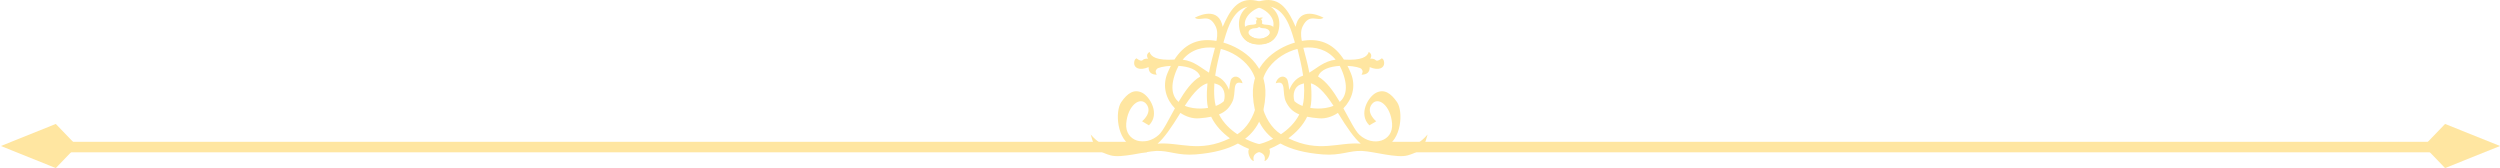 <svg width="357" height="24" viewBox="0 0 357 24" fill="none" xmlns="http://www.w3.org/2000/svg">
<path fill-rule="evenodd" clip-rule="evenodd" d="M163.778 21.75L9.469 21.75V20.25L163.778 20.25V21.75Z" fill="#FFE6A1"/>
<path d="M7.968 24L0.125 20.849L7.968 17.698L11 20.849L7.968 24Z" fill="#FFE6A1"/>
<path fill-rule="evenodd" clip-rule="evenodd" d="M197.127 21.75L347.656 21.75V20.25L197.127 20.25V21.75Z" fill="#FFE6A1"/>
<path d="M349.157 24L357 20.849L349.157 17.698L346.125 20.849L349.157 24Z" fill="#FFE6A1"/>
<path d="M197.588 21.093C197.629 21.078 197.669 21.061 197.71 21.045C200.198 20.018 200.387 15.875 199.504 14.591C198.621 13.307 197.682 12.683 196.54 13.23C195.398 13.778 193.915 16.291 195.546 17.898L196.525 17.322C196.525 17.322 194.989 16.089 195.887 14.891C196.784 13.693 198.584 15.059 198.788 17.628C198.992 20.196 196.073 21.021 194.134 19.254C193.514 18.689 192.751 17.121 191.836 15.471C193.05 14.242 193.693 12.375 192.907 10.468C192.752 10.092 192.588 9.738 192.417 9.405C193.431 9.458 194.268 9.658 194.427 9.854C194.671 10.155 194.59 10.367 194.427 10.667C195.125 10.655 195.617 10.377 195.59 9.583C196.934 10.154 197.656 9.669 197.658 9.04C197.66 8.412 197.319 8.329 197.319 8.329C197.319 8.329 196.695 8.851 196.45 8.593C196.168 8.297 195.661 8.387 195.661 8.387C195.661 8.387 196.116 7.812 195.461 7.413C195.253 8.124 194.419 8.653 191.904 8.509C190.575 6.445 188.783 5.466 186.284 5.787C186.167 5.801 186.047 5.82 185.927 5.841C185.918 5.823 185.908 5.805 185.896 5.787C185.89 5.774 185.884 5.761 185.877 5.748C185.746 4.968 185.75 4.307 186.026 3.754C187.007 1.784 188.143 3.148 188.999 2.534C188.999 2.534 185.935 0.783 185.124 3.393C185.079 3.539 185.044 3.686 185.017 3.835C184.041 1.625 182.923 -0.473 180.21 0.094C176.747 0.817 176.633 3.236 177.144 4.723C177.393 5.444 178.253 6.501 180.081 6.329C181.687 6.178 182.345 5.362 182.152 4.474C181.944 3.522 181.239 3.572 180.567 3.508C179.939 3.449 179.818 2.645 180.38 2.566C180.083 2.359 179.329 2.67 179.374 3.124C179.418 3.579 179.837 4.031 180.34 4.024C181.369 4.011 181.796 4.912 180.598 5.379C179.214 5.92 177.827 5.044 177.754 3.481C177.683 1.927 180.122 0.243 182.06 1.17C183.879 2.041 184.485 4.702 184.911 6.077C181.961 6.939 178.693 9.406 178.917 13.647C179.058 16.301 179.944 18.38 181.808 19.817C180.836 20.309 180.021 20.541 179.779 20.576C179.089 20.674 178.581 20.961 178.343 21.312C178.104 21.663 178.445 22.876 179.046 23C178.732 21.887 179.807 21.71 180.025 21.665C180.604 21.545 181.687 21.159 182.841 20.491C184.348 21.324 186.332 21.852 188.87 22.051C191.478 22.256 192.69 21.468 194.522 21.556C196.224 21.639 199.482 22.622 201.019 22.186C203.543 21.47 203.458 20.385 203.863 19.204C201.954 21.435 199.823 21.462 197.588 21.093L197.588 21.093ZM191.317 9.407C191.404 9.568 191.486 9.736 191.563 9.914C192.609 12.339 192.218 13.755 191.317 14.555C190.419 13.03 189.39 11.581 188.224 10.936C188.571 9.897 189.946 9.491 191.317 9.407ZM187.189 11.894C187.984 12.104 189 12.905 190.424 15.106C189.675 15.423 188.819 15.515 188.133 15.5C187.782 15.492 187.437 15.462 187.107 15.41C187.189 15.061 187.242 14.697 187.259 14.318C187.298 13.458 187.267 12.651 187.189 11.894ZM190.727 8.521C189.08 8.724 188.075 9.719 186.972 10.377C186.722 9.014 186.368 7.838 186.114 6.826C187.819 6.613 189.538 7.073 190.727 8.521ZM186.198 13.992C186.167 14.393 186.1 14.773 186.005 15.131C185.55 14.963 185.153 14.735 184.841 14.445C184.545 13.434 184.86 12.38 185.708 12.063C185.865 12.004 186.029 11.944 186.202 11.9C186.249 12.562 186.254 13.259 186.198 13.992ZM181.244 9.581C182.199 8.336 183.695 7.384 185.282 6.983C185.542 8.12 185.889 9.379 186.086 10.797C186.075 10.801 186.065 10.805 186.055 10.809C184.909 11.185 184.354 12.193 184.107 12.847C183.93 11.486 183.9 11.238 183.462 11.009C182.997 10.765 182.333 11.174 182.174 11.894C183.816 11.348 182.996 13.284 183.649 14.567C184.039 15.333 184.537 15.932 185.541 16.341C184.907 17.582 183.91 18.507 182.918 19.17C180.228 17.459 178.884 12.66 181.244 9.581ZM183.982 19.747C185.045 18.964 186.049 17.941 186.661 16.669C187.15 16.772 187.721 16.848 188.392 16.898C189.303 16.965 190.245 16.669 191.053 16.122C192.374 18.275 193.379 19.7 194.314 20.515C191.141 20.253 188.391 21.893 183.981 19.748L183.982 19.747ZM188.917 2.436C188.941 2.465 188.962 2.489 188.976 2.506C188.955 2.482 188.935 2.458 188.917 2.436ZM188.757 2.249C188.782 2.278 188.811 2.313 188.846 2.354C188.815 2.318 188.785 2.283 188.757 2.249ZM188.757 2.249C188.746 2.236 188.734 2.223 188.725 2.212L188.757 2.249Z" fill="#FFE6A1"/>
<path d="M162.026 21.093C161.985 21.078 161.945 21.061 161.904 21.045C159.415 20.018 159.226 15.875 160.11 14.591C160.993 13.307 161.931 12.683 163.074 13.23C164.216 13.778 165.699 16.291 164.067 17.898L163.089 17.322C163.089 17.322 164.624 16.089 163.727 14.891C162.83 13.693 161.03 15.059 160.826 17.628C160.622 20.196 163.541 21.021 165.479 19.254C166.1 18.689 166.863 17.121 167.777 15.471C166.564 14.242 165.921 12.375 166.707 10.468C166.862 10.092 167.026 9.738 167.197 9.405C166.183 9.458 165.346 9.658 165.187 9.854C164.943 10.155 165.024 10.367 165.187 10.667C164.488 10.655 163.997 10.377 164.023 9.583C162.68 10.154 161.958 9.669 161.955 9.04C161.953 8.412 162.295 8.329 162.295 8.329C162.295 8.329 162.919 8.851 163.164 8.593C163.446 8.297 163.953 8.387 163.953 8.387C163.953 8.387 163.498 7.812 164.153 7.413C164.36 8.124 165.195 8.653 167.709 8.509C169.038 6.445 170.831 5.466 173.33 5.787C173.447 5.801 173.567 5.82 173.687 5.841C173.696 5.823 173.706 5.805 173.717 5.787C173.724 5.774 173.73 5.761 173.736 5.748C173.868 4.968 173.864 4.307 173.588 3.754C172.607 1.784 171.471 3.148 170.615 2.534C170.615 2.534 173.679 0.783 174.49 3.393C174.535 3.539 174.57 3.686 174.597 3.835C175.572 1.625 176.691 -0.473 179.403 0.094C182.866 0.817 182.981 3.236 182.469 4.723C182.221 5.444 181.36 6.501 179.533 6.329C177.927 6.178 177.269 5.362 177.462 4.474C177.669 3.522 178.375 3.572 179.047 3.508C179.674 3.449 179.795 2.645 179.234 2.566C179.531 2.359 180.285 2.67 180.24 3.124C180.195 3.579 179.776 4.031 179.274 4.024C178.245 4.011 177.817 4.912 179.016 5.379C180.4 5.92 181.787 5.044 181.859 3.481C181.931 1.927 179.492 0.243 177.554 1.17C175.734 2.041 175.129 4.702 174.703 6.077C177.652 6.939 180.921 9.406 180.696 13.647C180.556 16.301 179.67 18.38 177.805 19.817C178.778 20.309 179.593 20.541 179.834 20.576C180.524 20.674 181.033 20.961 181.271 21.312C181.51 21.663 181.169 22.876 180.568 23C180.882 21.887 179.807 21.71 179.589 21.665C179.009 21.545 177.927 21.159 176.773 20.491C175.265 21.324 173.281 21.852 170.744 22.051C168.136 22.256 166.924 21.468 165.091 21.556C163.39 21.639 160.132 22.622 158.594 22.186C156.071 21.47 156.156 20.385 155.751 19.204C157.66 21.435 159.79 21.462 162.026 21.093L162.026 21.093ZM168.297 9.407C168.21 9.568 168.128 9.736 168.05 9.914C167.004 12.339 167.396 13.755 168.297 14.555C169.195 13.03 170.223 11.581 171.39 10.936C171.043 9.897 169.668 9.491 168.297 9.407ZM172.424 11.894C171.63 12.104 170.614 12.905 169.19 15.106C169.939 15.423 170.794 15.515 171.48 15.5C171.832 15.492 172.177 15.462 172.506 15.41C172.425 15.061 172.372 14.697 172.355 14.318C172.315 13.458 172.347 12.651 172.424 11.894ZM168.887 8.521C170.534 8.724 171.539 9.719 172.642 10.377C172.892 9.014 173.245 7.838 173.5 6.826C171.794 6.613 170.076 7.073 168.887 8.521ZM173.416 13.992C173.446 14.393 173.514 14.773 173.608 15.131C174.064 14.963 174.461 14.735 174.773 14.445C175.068 13.434 174.754 12.38 173.906 12.063C173.749 12.004 173.585 11.944 173.412 11.9C173.365 12.562 173.359 13.259 173.416 13.992ZM178.369 9.581C177.415 8.336 175.918 7.384 174.332 6.983C174.072 8.12 173.724 9.379 173.528 10.797C173.538 10.801 173.548 10.805 173.559 10.809C174.705 11.185 175.26 12.193 175.507 12.847C175.684 11.486 175.714 11.238 176.152 11.009C176.617 10.765 177.281 11.174 177.439 11.894C175.797 11.348 176.618 13.284 175.964 14.567C175.574 15.333 175.077 15.932 174.073 16.341C174.707 17.582 175.704 18.507 176.696 19.17C179.386 17.459 180.73 12.66 178.369 9.581ZM175.632 19.747C174.569 18.964 173.565 17.941 172.953 16.669C172.463 16.772 171.893 16.848 171.222 16.898C170.31 16.965 169.369 16.669 168.561 16.122C167.239 18.275 166.235 19.7 165.3 20.515C168.472 20.253 171.223 21.893 175.633 19.748L175.632 19.747ZM170.697 2.436C170.673 2.465 170.652 2.489 170.637 2.506C170.659 2.482 170.678 2.458 170.697 2.436ZM170.857 2.249C170.832 2.278 170.803 2.313 170.768 2.354C170.799 2.318 170.828 2.283 170.857 2.249ZM170.857 2.249C170.868 2.236 170.879 2.223 170.889 2.212L170.857 2.249Z" fill="#FFE6A1"/>
</svg>

